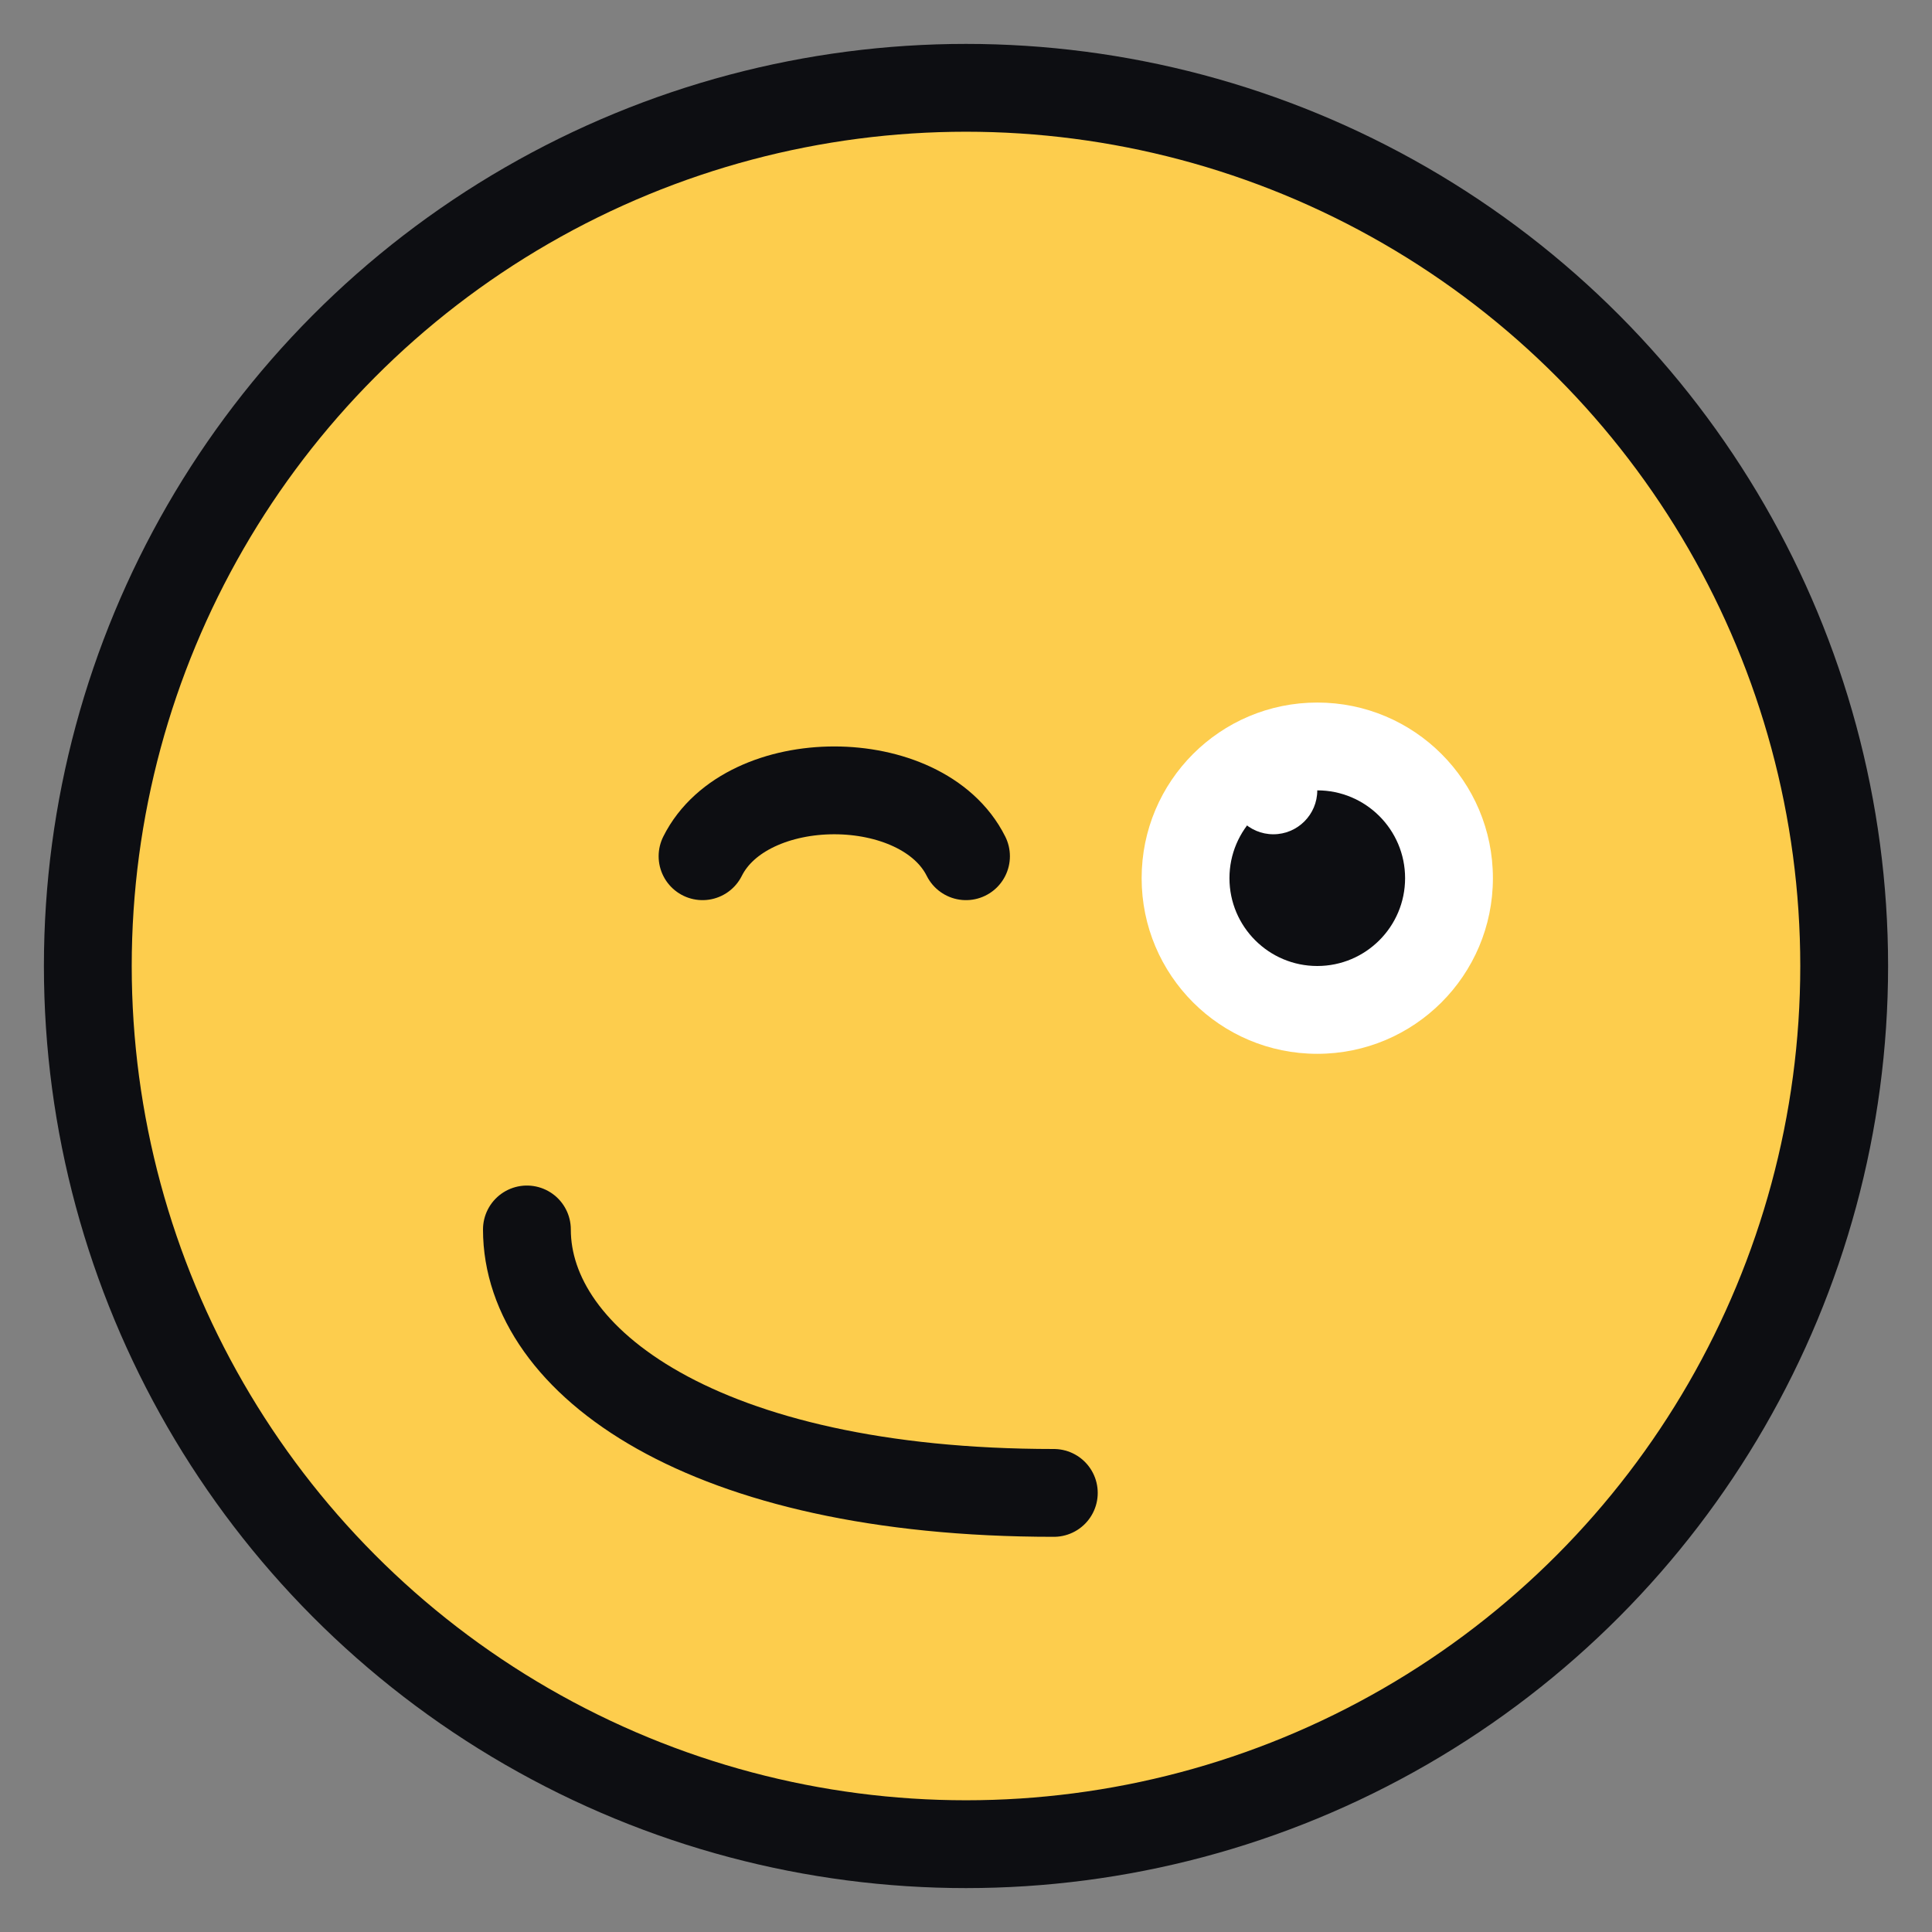 <svg xmlns="http://www.w3.org/2000/svg" fill="none" viewBox="0 0 22 22" height="22" width="22">
<rect x="0" y="0" width="22" height="22" fill="#808080" stroke="none"/>
<circle stroke="#0D0E12" fill="#FDCD4D" r="10" cy="11" cx="11"></circle>
<path fill="white" d="M17 10C17 11.105 16.105 12 15 12C13.895 12 13 11.105 13 10C13 8.895 13.895 8 15 8C16.105 8 17 8.895 17 10Z"></path>
<path fill="#0D0E12" d="M16 10C16 10.552 15.552 11 15 11C14.448 11 14 10.552 14 10C14 9.448 14.448 9 15 9C15.552 9 16 9.448 16 10Z"></path>
<path fill="white" d="M15 9C15 9.276 14.776 9.5 14.5 9.5C14.224 9.5 14 9.276 14 9C14 8.724 14.224 8.5 14.5 8.5C14.776 8.5 15 8.724 15 9Z"></path>
<path stroke-linecap="round" stroke="#0D0E12" d="M11 9.75C10.5 8.75 8.5 8.75 8 9.75"></path>
<path stroke-linecap="round" stroke="#0D0E12" d="M6 14C6 15.5 8 17 12 17"></path>
</svg>

